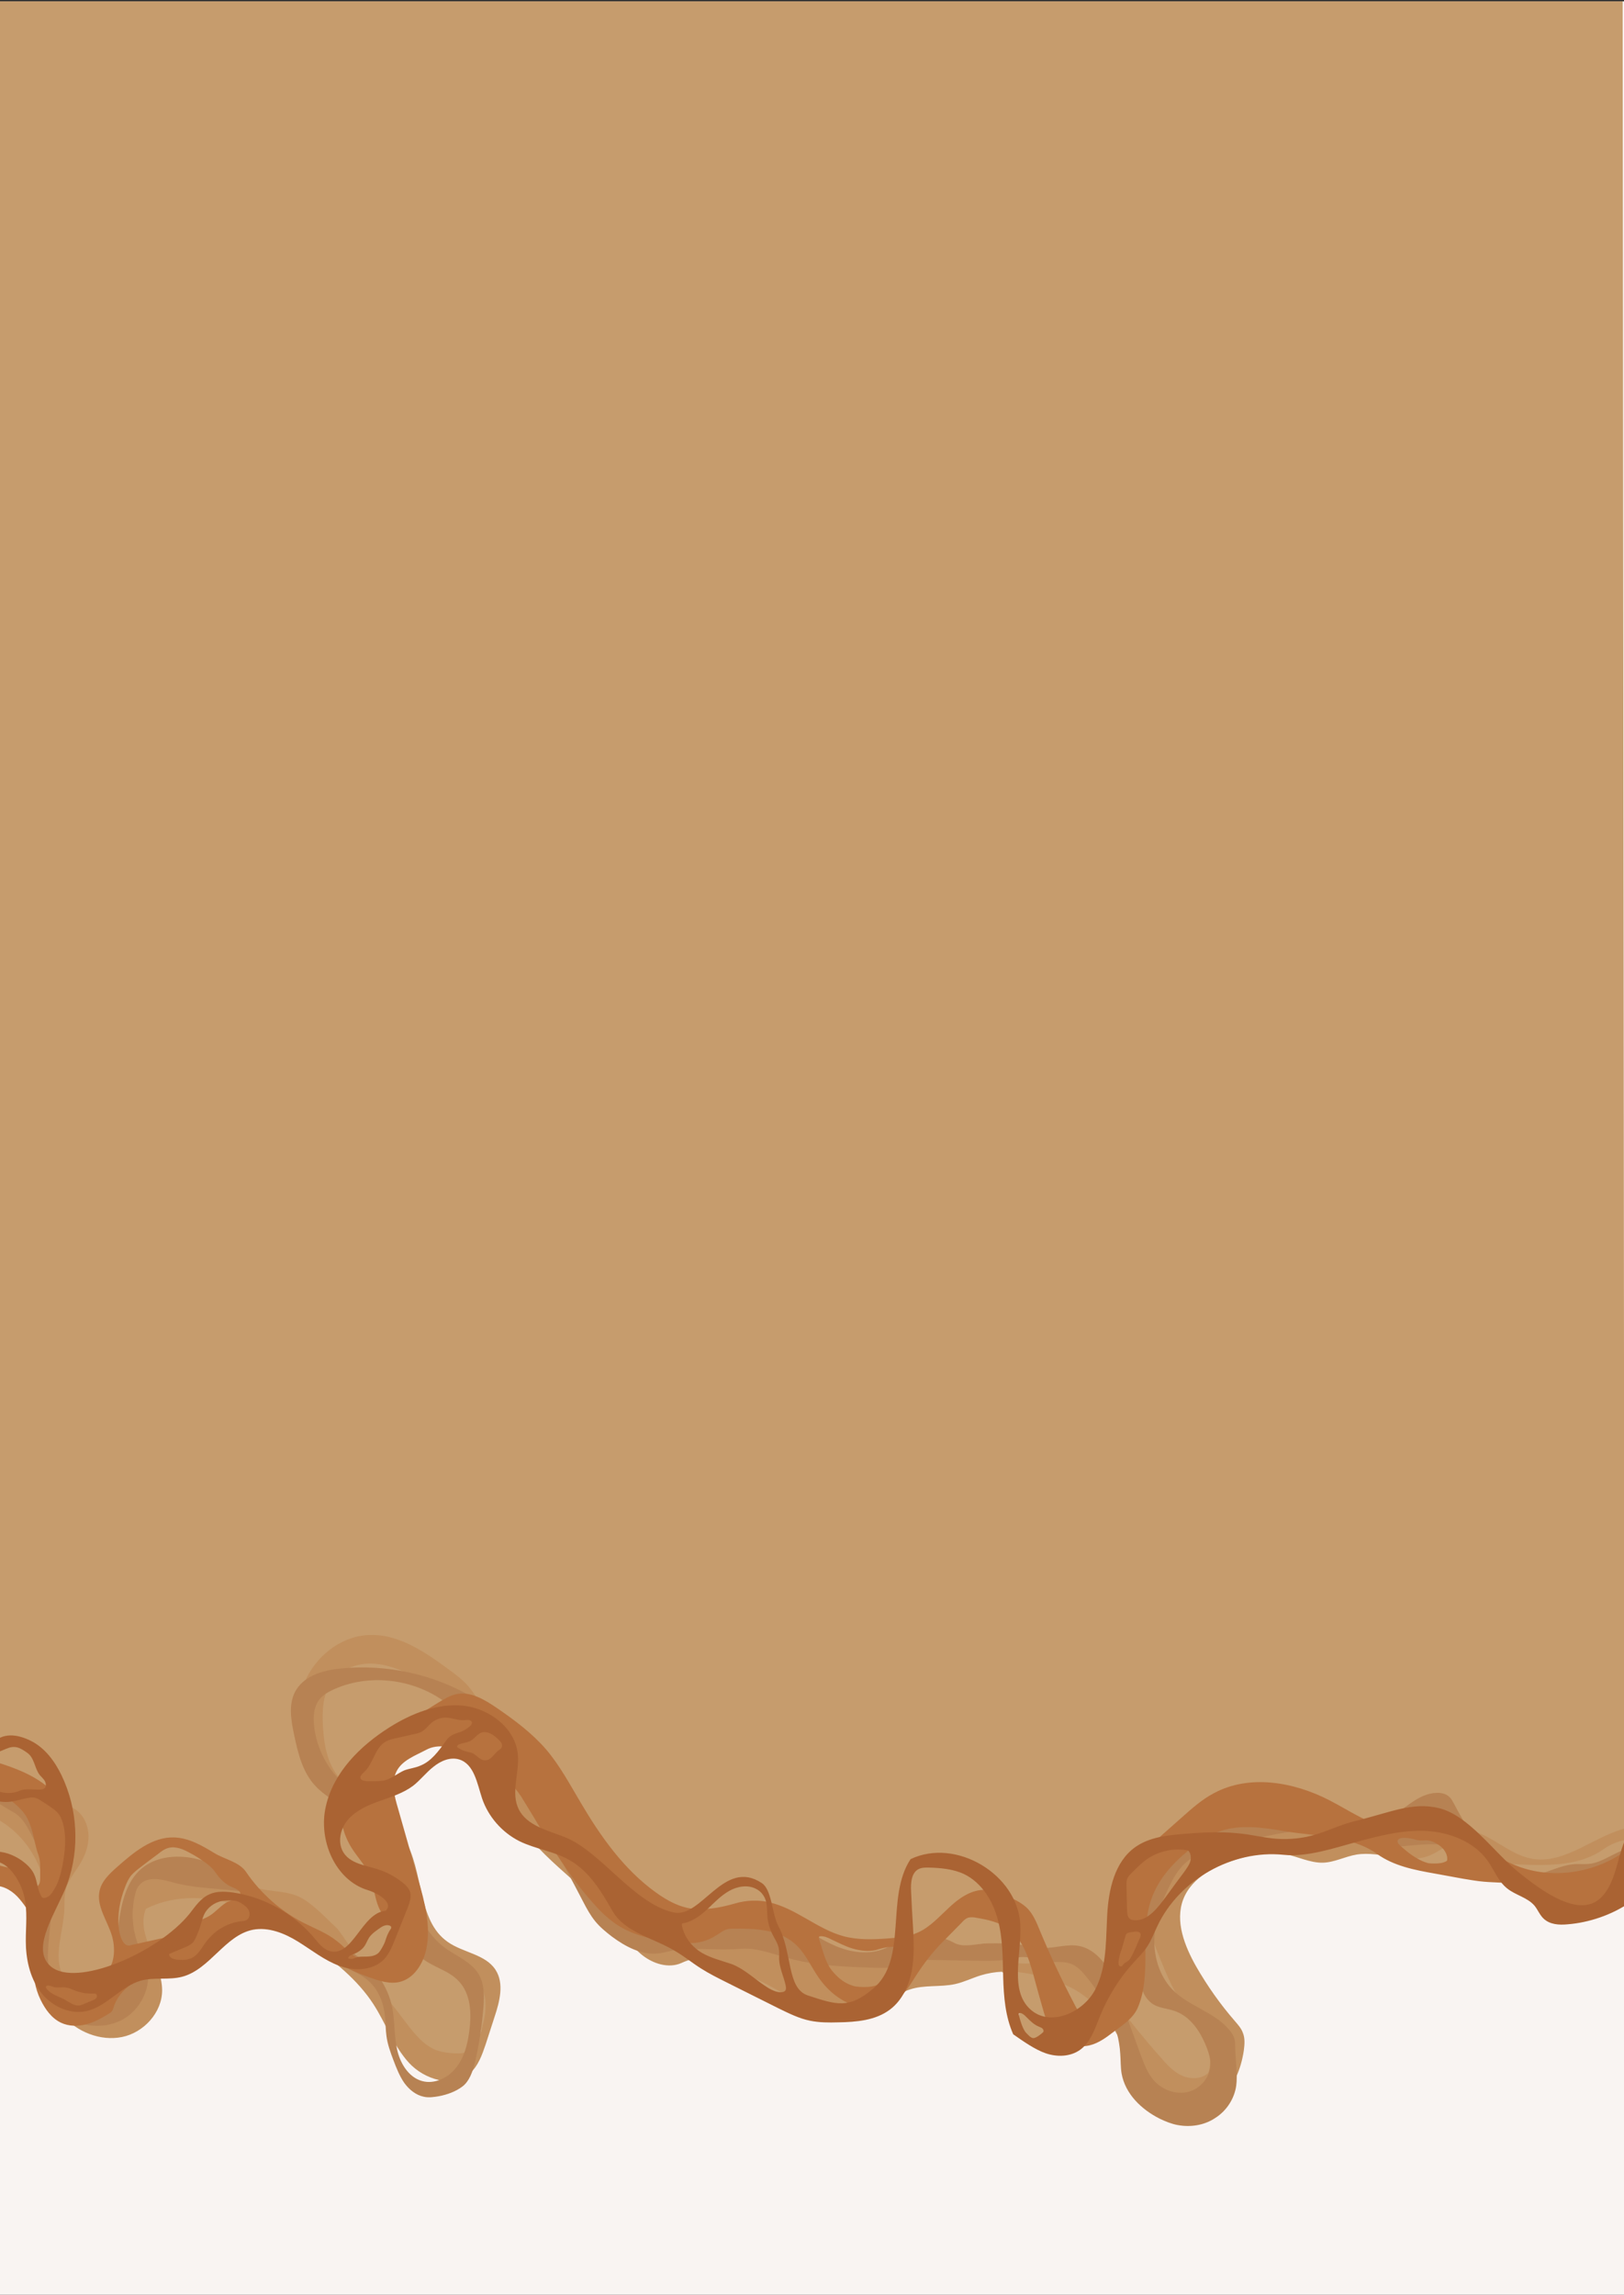 <?xml version="1.0" encoding="utf-8"?>
<!-- Generator: Adobe Illustrator 23.0.2, SVG Export Plug-In . SVG Version: 6.00 Build 0)  -->
<svg version="1.1" id="Capa_1" xmlns="http://www.w3.org/2000/svg" xmlns:xlink="http://www.w3.org/1999/xlink" x="0px" y="0px"
	 viewBox="0 0 598 845" style="enable-background:new 0 0 598 845;" xml:space="preserve">
<rect x="0" y="0" width="598" height="845" fill="#333333" stroke="none"/>
<style type="text/css">
	.st0{fill:#F9F4F2;}
	.st1{fill:#C69C6D;}
	.st2{clip-path:url(#SVGID_2_);}
	.st3{fill:#C18F5D;}
	.st4{fill:#B78253;}
	.st5{fill:#B7723E;}
	.st6{fill:#AA6333;}
</style>
<rect x="-0.4" y="0.5" class="st0" width="598.7" height="844.5"/>
<path class="st1" d="M598.2,699.6c-26.1-2.4-51.9-7.2-77.1-14.4c-18.4-5.3-37.4-11.8-56.3-8.7s-37.1,20.4-33.5,39.2
	c2.1,10.5,10.1,18.6,15,28.1s5.2,23.6-4.4,28.4c-10.3,5.2-22-5.3-26-16.2c-1.1-2.9-2-6-4.2-8.1c-5.1-4.8-13.4-1.7-19.9,1.1
	s-15.9,4-18.9-2.4c5.3-6.2,2.2-16.7-4.7-21c-6.9-4.4-15.9-3.9-23.6-1.4c-15.5,5-29.5,17.4-45.7,15.8c-20.4-2-33-24.9-52.9-29.9
	c-5.1-1.3-10.6-1.4-15.1-4c-3.9-2.3-6.6-6.2-9.1-9.9c-9.2-13.7-18.5-27.3-27.7-41c-3.9-5.8-8-11.7-13.7-15.6
	c-14-9.4-36.2-1.4-40.9,14.8c-3.6,12.2,1.7,25.1,6.9,36.8c5.5,12.4,11.6,25.4,22.9,32.8c3.3,2.1,7,3.9,9.1,7.2
	c3.2,5.3,0.8,12-1.7,17.6c-2.6,5.8-6.1,12.2-12.3,13.2c-7.4,1.2-13.1-6.1-16.8-12.7c-9.1-16.4-18.3-35.6-36.3-41.2
	c-10.8-3.3-22.4-0.8-33.4,1.8c-16.1,3.8-34,8.9-42.2,23.3c-1.3,2.3-2.8,5.2-5.5,5.3c-1.3,0.1-2.6-0.6-3.7-1.4
	c-7.8-5.8-9.1-16.8-10.8-26.4c-1.7-9.6-6.3-20.6-15.9-22.3L-0.4,0.5h597.9L598.2,699.6z"/>
<g>
	<g>
		<defs>
			<rect id="SVGID_1_" y="590.3" width="598.3" height="203.7"/>
		</defs>
		<clipPath id="SVGID_2_">
			<use xlink:href="#SVGID_1_"  style="overflow:visible;"/>
		</clipPath>
		<g class="st2">
			<path class="st3" d="M-1.5,669.6c10.8,5.7,18.1,17.5,18.5,29.7c0.2,6.6-1.5,13.2-1.7,19.9c-0.2,8.2,2.2,16.6,7.6,22.8
				s14,9.7,22,8.1c8-1.6,14.8-9,14.8-17.2c0-10.4-9.8-20.3-6-30c9.6-4.9,21.2-4.9,31.6-1.9s19.8,8.7,28.7,14.8
				c8.9,6.2,17.6,13.1,23.5,22.2c4.6,7.1,7.4,15.4,13.1,21.6c5.7,6.2,16.2,9.4,22.5,3.8c3-2.7,4.4-6.7,5.7-10.5
				c1.1-3.4,2.2-6.8,3.3-10.2c1.9-5.7,3.6-12.3,0.4-17.3c-3.7-5.8-11.9-6.3-17.6-10.3c-11.5-8-8.7-26.1-16-38
				c-6.6-10.7-20.8-15.2-26.6-26.4c-2.4-4.7-3.1-10-3.4-15.3c-0.3-5.7,0-11.8,3.3-16.3c3.2-4.4,9-6.6,14.4-6.5
				c5.5,0.1,10.8,2.1,15.6,4.7c13.3,7.2,24,19,29.7,33c2.2,5.3,3.7,11,6.2,16.1c8.3,16.8,26.3,26.4,37.9,41.1
				c3.3,4.2,6.1,8.8,10.2,12.2s10,5.3,14.8,3.1c2.4-1.1,5.8-2.2,8.4-1.5s4.9,2.1,7.4,3.2c4.1,1.9,8.4,2.9,12.5,4.7
				c4.5,2,8.6,4.7,12.9,7c9.5,4.9,21.1,7.3,30.8,2.8c4.1-1.9,7.7-5,12-6.4c5.3-1.8,11.2-0.8,16.7-2c3.2-0.7,6.2-2.2,9.4-3.2
				c10.4-3.2,21.8-0.5,31.8,3.8c8.8,3.8,16.5,12.8,20.2,21.6c1.9,4.6,3,9.4,5.2,13.8c2.2,4.4,5.9,8.5,10.7,9.4
				c6.7,1.3,14.9,1.6,20.1-2.9s7.9-11.3,8.9-18c0.3-2.3,0.5-4.6-0.4-6.7c-0.6-1.6-1.8-2.9-2.9-4.2c-5.4-6.2-10.1-12.9-14.2-20
				c-4.3-7.6-7.9-16.7-4.8-24.8c3.2-8.3,12.2-12.6,20.8-15.1c5.4-1.5,11.1-2.7,16.6-1.6c4.7,0.9,9.2,3.3,14,3.2
				c4.3-0.1,8.2-2.3,12.5-3c8.9-1.4,18.3,3.7,26.7,0.4c4.8-1.9,9.2-6.6,14.3-5.4c4.3,1,8.1,5.7,12.1,7.5c2.3,1,4.9,1.1,7.5,1.2
				c10.5,0.4,21.8,0.4,30.3-5.7c2.4-1.7,6.5-3.6,9.5-3.4v-4.6c-12.6,2.6-23.5,13.9-36.1,11.5c-6.9-1.3-12.4-6.5-18.8-9.2
				c-7-3-14.9-3-22.5-2.9c-14.2,0.1-28.4,0.3-42.6,0.4c-15.2,0.1-31.9,0.8-43.3,10.9c-5.5,4.8-9.1,11.5-11.3,18.4
				c-0.8,2.6-1.5,5.3-1.4,8.1c0.1,3.7,1.6,7.2,3,10.7c2.2,5.4,4.4,10.8,7.5,15.7c2.7,4.2,5.9,8,8.3,12.4c2.3,4.4,3.7,9.6,2.1,14.4
				c-2.5,2.4-6.6,2.4-9.7,1s-5.6-4.1-7.8-6.7c-5.8-6.5-11.3-13.3-16.5-20.2c-3.4-4.6-6.8-9.3-11.4-12.6s-10.9-5-16.1-2.8
				c-5.6,2.3-12.3,0.4-18.1-1.4c-5.8-1.8-11.4-4.1-17.5-4.4c-9.8-0.4-18.9,4.6-28.5,6.3c-11.4,2-23.1-0.9-34.4-3.8
				c-12.3-3.2-24.6-6.3-37-9.5c-6.6-1.7-13.5-3.5-18.8-7.9c-2-1.7-3.8-3.7-5.5-5.7c-5.6-6.5-11.1-13-16.7-19.5
				c-12.6-14.7-20.1-32.7-30.3-49.2c-1.4-2.3-2.9-4.6-4.7-6.6c-1.9-2-4.1-3.7-6.3-5.3c-9.1-6.7-19.2-13.7-30.4-12.9
				c-10.2,0.7-19.2,8.1-23.1,17.5s-3,20.4,1.1,29.7c1.2,2.7,2.7,5.4,4.7,7.6c3.1,3.6,7.2,6,11,8.9c3.7,2.8,7.1,6,10.2,9.4
				c13,15.2,11.9,32.7,13.6,35.8c1.7,3.2,4.1,6.1,7.1,8c1,0.6,2.1,1.1,3.2,1.7c2,1,4.1,1.9,6.1,2.9c1.4,0.7,2.7,1.5,3.9,2.5
				c1.8,1.4,3.8,4.3,4.4,5.6c2.7,5.8,1.1,13.2-1.4,19.1c-0.6,1.6-1.5,3.1-2.8,4.1c-1.7,1.2-3.9,1.3-5.9,1.2
				c-2.2-0.1-4.4-0.4-6.5-1.1c-4.7-1.8-8-5.9-11-9.8c-2.1-2.8-4.3-5.7-6.5-8.4c-9.6-11.8-17.3-25-19.5-27
				c-4.1-3.8-9.5-9.8-14.7-11.8c-4-1.5-8.4-1.5-12.5-2.3c-7.8-1.6-14.7-6-22.4-8c-4.1-1.1-11.1-2-14.8-0.1
				c-4.5,2.4-8.1,5.3-11.3,9.2c-6.3,7.7,2,20-0.2,29.7c-0.7,3.1-4.8,7.1-7.9,7.9c-6.6,1.7-13.8-0.6-16.8-6.7
				c-3.7-7.4,0.1-16.2,0.5-24.5c0.1-2.6-0.1-5.2,0.6-7.7c0.8-3,2.9-5.6,4.6-8.2c2.2-3.4,3.8-7.3,3.7-11.3s-2-8.2-5.5-10.1
				c-2-1.1-4.3-1.4-6.6-1.9c-7.7-1.7-16.3-5.8-22-11.2L-1.5,669.6z"/>
			<path class="st4" d="M-1.6,663.4c3.2,2,5.6,3.4,6.7,4c2.8,1.6,4.5,4.5,6,7.3c3.9,7.2,7.1,15.4,5.7,23.5c-0.7,4-2.4,7.8-3.3,11.9
				c-0.6,3-0.7,6.1-0.7,9.1c0,2.9,0.1,5.9,0.8,8.7c1.2,5,4,9.7,8,13c6.3,5.2,15.6,6.7,22.9,3.1c7.3-3.6,11.7-12.6,9.5-20.4
				c-0.7-2.4-1.9-4.6-2.9-6.9c-2.4-5.9-2.9-12.7-1.4-18.9c0.3-1.3,0.7-2.6,1.6-3.6c2.6-3.2,7.5-2.4,11.4-1.3
				c8.8,2.6,18.1,2.4,27.2,3.7c4.9,0.7,8.3,5.1,11.6,8.9c6.6,7.7,14.9,14,24.1,18.3c3.7,1.7,7.6,3.2,10.5,6
				c3.6,3.4,5.3,8.3,5.7,13.1c0.2,2.3,0.2,4.6,0.5,6.8c0.4,3.1,1.5,6.1,2.6,9s2.2,5.7,3.9,8.2c1.8,2.5,4.3,4.6,7.3,5.2
				c1.8,0.4,3.7,0.1,5.5-0.2c3.1-0.6,6.2-1.7,8.7-3.6c2.5-1.9,3.7-5.4,4.5-8.4c1.6-6.8,2.6-13.6,3.2-20.6c0.3-4.1,0.4-8.5-1.6-12.1
				c-2.7-4.8-8.5-6.9-12.9-10.2c-8-6.1-11.5-16.4-14.3-26.1c-2.8-9.7-5.7-20-13.2-26.8c-2.7-2.4-5.9-4.3-8.6-6.6
				c-6.7-5.5-11-13.8-11.8-22.5c-0.3-3,0-6.3,1.7-8.8c1.4-2,3.6-3.2,5.8-4.2c14.6-6.5,33.1-3.2,44.6,8c2.1,2.1,4,4.3,6.1,6.5
				c4.4,4.6,9.6,8.4,14,13.2c4.3,4.7,5.4,11,8,16.9c0.5,1.2,1,2.4,1.5,3.6c0.3,0.6,0.5,1.2,0.9,1.7c0.5,0.6,1.1,1,1.7,1.4
				c4.5,3.4,5.7,9.8,8.4,14.8c2.2,4.1,4.4,8.2,6.5,12.3c1.3,2.5,2.6,4.9,4.4,7.1c1.7,2.1,3.9,3.9,6.1,5.6c5,3.7,10.9,6.9,17.1,6.2
				c2.2-0.2,4.4-1,6.6-1.3c1.6-0.2,3.3-0.3,4.9-0.3c6.2-0.1,13,0.4,19.2-0.1c5.8-0.4,11.3,1.9,16.9,3.4c10.6,2.9,21.7,3.3,32.7,3.6
				c2.7,0.1,5.4,0.1,7.9-0.6c1.5-0.5,2.9-1.2,4.3-1.6c2.5-0.8,5.1-0.7,7.7-0.7c5.4,0.1,10.7,0.2,16.1,0.3c5.2,0.1,10.7,0.2,15.7-1.1
				c4-1,8,1.1,12.1,1.5c2.5,0.2,5.1-0.2,7.5,0.6c2.5,0.8,4.4,2.9,6.1,5c6.6,8.1,11.8,17.8,12.4,28.2c0.2,2.4,0.1,4.9,0.5,7.3
				c1.3,7.5,7.3,13.3,14.1,16.7c2.1,1,4.3,1.9,6.5,2.3c4.8,0.9,9.9,0.1,13.9-2.6c4.1-2.6,7-7,7.7-11.8c0.3-2.1,0.2-4.2,0.1-6.4
				c-0.2-2.9-0.5-6.3-0.5-9.3c0-1.9-1-3.6-2.2-5c-5.5-6.6-14.9-8.6-20.9-14.8c-4.9-5.1-7-12.5-6.6-19.5c0.4-7.1,3-13.8,6.3-20.1
				c1-2,2.2-3.9,3.7-5.6c1.8-2,4.1-3.5,6.3-5c2.3-1.5,4.7-3.1,7.3-3.9c2.6-0.8,5.4-0.7,8.1-0.9c9.5-0.7,19-4.8,28.3-2.8
				c3.8,0.8,8,0.9,11.4,2.7c5.8,3.1,12.8,3,19.4,2.4c6.6-0.6,13.3-1.5,19.7,0.2c7.3,2,13.2,7.1,19.8,10.8
				c13.3,7.5,30.2,8.7,44.5,3.2l-0.1-13.5c-4.7,1.1-9.5,5.1-14.3,5.7c-1.5,0.2-3.1,0.1-4.7,0.1c-4.6,0-8.9,2.2-13.3,3.5
				c-5.6,1.7-11.6-0.7-16.2-4.3c-7.1-5.5-11.7-13.5-15.9-21.4c-0.5-0.9-0.9-1.8-1.7-2.5c-1.2-1.2-3-1.6-4.8-1.5
				c-7.1,0.2-12.2,6.8-18.7,9.9c-4.3,2-9.1,2.5-13.8,2.9c-4.7,0.3-9.4,0.6-14-0.1s-9.2-3.7-13.6-5.3c-9.4-3.2-20.4-1.3-28.2,4.9
				c-4.6,3.7-8,8.6-11,13.7c-7.5,12.8-12.9,27.7-10.2,42.3c0.7,3.8,2.2,7.8,5.5,9.7c2.3,1.3,5.1,1.4,7.6,2.3c6,2,9.8,8,12,13.9
				c0.7,1.9,1.3,3.9,1.2,5.9c-0.1,4.6-3.7,8.9-8.2,10s-9.5-0.7-12.6-4.2c-2.4-2.7-3.6-6.1-4.9-9.5c-2.7-7.4-5.4-14.8-8-22.2
				c-1.4-3.8-2.8-7.6-5-10.9c-2.3-3.3-5.6-6.1-9.5-6.9c-4.4-0.9-8.9,0.8-13.4,0.7c-2.6-0.1-5.1-0.7-7.6-1.1
				c-4.1-0.7-8.3-0.6-12.5-0.6c-4.1,0-9.1,1.8-12.7-0.2c-5.8-3.2-13.1-3.6-19.2-1c-2.5,1.1-4.7,2.6-7.3,3.5
				c-5.4,1.9-11.5,1-16.8-1.2s-10.1-5.5-15-8.4c-4.1-2.4-8.6-4.6-13.3-4.1c-3.7,0.4-7,2.6-10.7,3.6c-5.3,1.6-11.1,0.7-16.3-1.3
				s-9.8-5.1-14.5-8.2c-4-2.7-8-5.3-11.9-8c-0.9-0.6-2.4-1-2-2c-16.2-12.2-29.1-28.7-37.3-47.2c-1.5-3.5-3-7.2-5.4-10.2
				c-2.1-2.5-4.9-4.4-7.7-6c-14.5-8.5-31.7-12.2-48.5-10.5c-6.2,0.6-13,2.5-16.3,7.8c-3,4.8-2,11-0.8,16.6
				c1.4,6.7,3.1,13.8,7.8,18.8c2.6,2.8,5.9,4.8,9,7.1c10.6,7.8,18.2,19.6,21.1,32.4c1.8,8.3,2.2,17.9,8.6,23.5
				c4.2,3.7,10.3,4.8,14.1,8.9c4.5,4.7,4.8,12,3.9,18.4c-0.6,4.8-1.8,9.6-4.8,13.4c-2.9,3.8-8,6.3-12.6,5c-5-1.4-8.1-6.6-9.2-11.7
				c-1.1-5.1-0.8-10.4-1.8-15.5c-1.6-7.7-6.4-14.7-13-18.9c-8.3-5.3-19.1-6.4-25.9-13.5c-2.1-2.2-3.7-4.8-5.8-6.9
				c-3.9-3.8-7.8-7.3-12.7-9.6c-5.6-2.6-11.2-5.3-17.3-6.2s-12.7,0-17.5,4c-5.6,4.7-7.4,12.4-8.4,19.6c-0.6,4.4-1.1,8.7-1.4,13.1
				c-0.1,1.9-0.2,3.9-1.1,5.7c-2,4.3-7.5,5.8-12.2,5.5c-3.5-0.2-7.3-1.2-9.5-4c-2-2.7-2.1-6.4-1.9-9.7c0.4-7.2,1.5-14.3,1.8-21.4
				s-0.2-14.5-2.9-21.2c-3.3-8.2-10.1-15.3-18.2-19L-1.6,663.4z"/>
			<path class="st5" d="M600.1,699.7c-4.6,1.4-9.1,2.7-13.9,3.3c-4.7,0.6-9.6,0.3-14-1.6c-4.6-1.9-8.5-5.6-13.3-7.1
				c-4-1.3-8.3-1-12.5-1.4c-2.6-0.2-5.1-0.7-7.7-1.1c-3.5-0.6-6.9-1.3-10.4-1.9c-7.4-1.3-15.1-2.8-21.2-7.2
				c-9.5-6.8-22.6-6.5-34.1-8.4c-8.3-1.4-17-2.7-24.8,0.4c-2.6,1.1-5.1,2.6-7.4,4.3c-7.4,5.3-14.2,12.2-17,20.8
				c-4.2,12.6,0.4,27.2-4.8,39.4c-1.8,4.3-6.2,6.9-9.9,9.7c-2.7,2.1-5.8,4.1-9.2,4.5c-5.8,0.8-11.7-3.1-14.1-8.5
				c-0.8-1.7-1.3-3.4-1.8-5.2c-1.2-4.2-2.4-8.4-3.5-12.6c-1.8-6.3-3.9-13-9.1-16.8c-3.4-2.5-7.7-3.4-11.8-4.1
				c-0.9-0.2-1.9-0.3-2.9-0.1c-1.1,0.3-1.9,1.1-2.7,2c-2.3,2.3-4.6,4.7-6.9,7c-3.8,3.8-7.1,8.2-10,12.7c-1.7,2.7-3.4,5.5-5.7,7.6
				c-4.3,3.9-10.8,4.9-16.3,3.2c-5.6-1.6-10.3-5.6-13.6-10.3c-3-4.3-5-9.3-9-12.7c-6-5.2-14.7-5.5-22.6-5.4c-0.7,0-1.4,0-2.1,0.2
				c-1.5,0.4-2.8,1.5-4.1,2.3c-3.1,2-6.8,3-10.4,2.8c-8.8-0.6-18-1.7-25.4-6.3c-3.5-2.2-6.5-5-9.2-8.1c-10.4-11.4-17.8-25-25.9-38.1
				c-1.2-2-2.5-4-4.3-5.5c-1.6-1.4-3.5-2.3-5.3-3.4c-4.2-2.6-7.8-6.1-12.1-8.5s-9.8-3.6-14.1-1.3c-4.1,2.2-9.1,3.9-11.1,8.2
				c-1.9,4.1-0.7,8.8,0.6,13.2c2.5,8.8,5,17.6,7.5,26.4c2.4,8.3,4.7,17.1,3,25.5c-1.1,5.4-4.5,10.9-9.8,12.2
				c-3.7,0.9-7.6-0.4-11.3-1.7c-10.2-3.6-19.3-9.8-28.2-15.9c-3.4-2.3-6.9-4.8-11-5.2s-8.1,1.5-11.7,3.6c-4.1,2.3-8,5-11.2,8.4
				c-2.4,2.6-4.5,5.8-7.8,7c-2,0.7-4.3,0.6-6.4,0.7c-7.8,0.5-15.8,5.4-17.9,12.9c-0.2,0.7-0.6,1.3-1.3,1.7c-2.7,1.7-5.5,3.3-8.6,4.1
				s-6.5,0.8-9.4-0.6c-3.5-1.7-5.8-5-7.5-8.5c-4.1-8.4-2.4-18-2.8-27.3c-0.2-3.6-2.5-6.8-4.8-9.6s-5.6-5-9.2-5l-0.6-45.9
				c5.1,1.6,10.2,3.3,14.8,5.9c4.6,2.6,8.8,6.2,11.4,10.9c4.1,7.5,3.4,16.8,0.9,25s-6.7,15.8-9.5,23.9c-0.7,2.2-1.4,4.5-1,6.7
				c0.6,3.1,3.2,5.6,6.2,6.7c3,1.2,6.2,1.2,9.4,1.1c4-0.2,8.6-1,10.8-4.4c0.9-1.3,1.2-2.9,1.4-4.5c0.2-2.2,0-4.5-0.6-6.7
				c-1.6-5.7-6-11.2-4.6-17c0.8-3.5,3.7-6.2,6.4-8.6c6.1-5.4,13-11.2,21.1-10.9c5.4,0.2,10.2,3,14.8,5.8c3.8,2.3,9.1,3.2,11.6,6.9
				c5.3,7.8,12.6,14.3,20.9,18.6c4.3,2.2,8.9,3.9,12.6,6.9c2.5,1.9,4.5,4.4,7.2,6s6.2,2.4,8.8,0.8c2.2-1.4,3.2-4,3.8-6.5
				c0.4-1.9,0.7-3.9,0-5.7s-2.2-3.2-3.2-4.8c-2.9-4.2-2.7-9.9-4.8-14.5c-1.6-3.5-4.4-6.4-6.4-9.6c-5.7-9-5.6-21.3,0.4-30.2
				c4.3-6.4,11-10.6,17.6-14.7c4.6-2.9,9.2-5.7,13.8-8.6c2.2-1.3,4.4-2.7,6.9-3.2c5.2-1,10.3,2.1,14.7,5.1c6.6,4.5,13,9.3,18.2,15.3
				c5.1,6,8.8,13,12.8,19.7c7.3,12.4,15.8,24.4,27.4,32.8c4.5,3.3,9.7,6.1,15.3,6.3c4.7,0.2,9.6-0.8,14.1-2.1
				c4.1-1.2,8.5-1.4,12.6-0.4c9.8,2.2,17.7,9.9,27.4,12.5c5.3,1.4,10.8,1.2,16.2,0.8c3.8-0.3,7.6-0.6,11.1-2.2
				c4.5-2,7.9-5.9,11.6-9.3c3.6-3.4,8.1-6.5,13.1-6.4c3.1,0,6,1.3,8.8,2.6c2.5,1.1,5,2.4,6.9,4.3c2,2.1,3.2,4.9,4.3,7.6
				c4,9.7,8.5,19.2,13.4,28.5c0.4,0.7,0.8,1.5,1.6,1.9c0.6,0.3,1.2,0.2,1.8,0.1c5.2-0.8,8.7-6.4,8.2-11.7
				c-0.7-7.2-0.6-14.5,0.2-21.7c0.7-5.9,1.9-12,5.1-17c2.4-3.7,5.7-6.7,9-9.6c4.4-3.9,8.7-7.7,13.1-11.6c3.7-3.3,7.5-6.7,11.9-9
				c13-7,29.3-4.2,42.5,2.6c7.4,3.8,14.3,8.8,22.5,10.2c5.6,0.9,11.3,0.1,16.9,0.9c11.1,1.7,20.2,9.7,30.8,13.5
				c13.2,4.7,29.2,1.8,40.2-7L600.1,699.7 M87.4,699c1-0.5,1.6-1.7,0.7-2.6c-1-1-3-1.5-4.2-2.3c-1.4-0.9-2.6-2-3.6-3.3
				c-0.8-1-1.5-2.2-2.5-3.1c-1-1-2.1-1.8-3.3-2.6c-1.4-1-2.9-1.9-4.4-2.7c-2.5-1.4-5.4-2.7-8.2-1.9c-1.4,0.4-2.6,1.3-3.7,2.2
				c-2.2,1.6-4.3,3.2-6.5,4.9c-1.2,0.9-2.3,1.8-3.3,2.9c-1.1,1.3-1.8,2.9-2.4,4.5c-1.9,4.9-2.9,10.3-2.2,15.5
				c0.3,1.7,0.7,3.4,1.7,4.8c0.3,0.4,0.7,0.8,1.2,1c0.6,0.2,1.2,0.1,1.8-0.1c3.8-0.8,7.5-1.7,11.3-2.5c1.5-0.3,2.9-0.6,4.3-1.2
				c2.2-1,4.1-2.7,6.2-3.9c2.3-1.2,4.9-1.9,7.1-3.3c2-1.3,3.6-3.2,5.6-4.5C84.4,699.9,86,699.7,87.4,699z M-2.1,686
				c2.1,1.6,5.2,1.2,7.5,2.6c1.5,0.9,2.7,2.3,3.7,3.7c0.6,0.8,1.1,1.6,1.9,2.1c0.8,0.5,1.9,0.7,2.7,0.2c1-0.6,1.1-2,1.1-3.1
				s0-2.2,0-3.3c0-1.3,0-2.6-0.3-3.9c-0.2-0.8-0.4-1.5-0.7-2.2c-1.4-4.6-1.8-9.7-4.5-13.8c-1.7-2.5-4.1-4.4-6.6-6.3
				c-1.6-1.2-3.7-2.8-5.3-4L-2.1,686z M320.9,731.5c0.5-0.1,1.1-0.2,1.6-0.4c1.3-0.5,2.5-1.4,3.6-2.3c2.9-2.3,5.6-4.9,8.4-7.4
				c0.8-0.7,1.6-1.6,1.4-2.6c-0.3-1.2-1.7-1.6-2.9-1.7c-2.6-0.3-5.2-0.4-7.7,0.2c-1,0.2-1.9,0.5-2.9,0.8c-2.8,0.6-5.8,0.2-8.5-0.6
				s-5.3-2.2-7.9-3.4c-1.2-0.6-2.5-1.2-3.9-1.1c-0.1,0-0.3,0-0.4,0.1c-0.2,0.2-0.2,0.6-0.1,0.9c1.3,3.8,2.2,8.5,4.8,11.7
				c2.3,2.8,5,5,8.7,5.8C317,731.7,319,731.8,320.9,731.5z M523.7,685.3c0.7,0.3,1.5,0.6,2.3,0.8c0.7,0.1,1.5,0.1,2.2,0.1
				c1.5,0,3-0.1,4.3-0.8c0.1-0.1,0.2-0.1,0.3-0.2c0.1-0.1,0.1-0.3,0.1-0.5c0.1-1.2-0.4-2.4-1.1-3.4s-1.7-1.8-2.8-2.4
				c-1-0.6-2.1-1.1-3.3-1.2c-1-0.1-2,0.1-3,0c-1.1-0.1-2.1-0.5-3.2-0.7c-1.1-0.2-2.2-0.3-3.3-0.2c-1,0.1-2,0.8-1.4,1.9
				c0.6,0.9,1.7,1.7,2.5,2.4C519.1,682.7,521.3,684.2,523.7,685.3z"/>
			<path class="st6" d="M-2.9,642c4-4.1,9.2-3.5,14.4-0.9c5.1,2.6,8.7,7.5,11.2,12.7c5.9,12.3,6.7,27,2.1,39.8
				c-3.5,9.7-14,23.8-6.1,30.5c9.2,7.9,39.4-4.9,51.1-19.4c2.1-2.7,4.1-5.7,7.2-7.1c2.7-1.3,5.9-1.1,8.9-0.7
				c11.5,1.7,22.3,7.8,29.8,16.7c1.6,1.9,3.2,4.1,5.6,4.8c8.6,2.6,11.8-14,20.7-14.8c3.1-2.8-2.6-6.4-6.6-7.6
				c-12.1-3.7-18.3-18.6-15.4-30.9c2.8-12.4,12.5-22.1,23.2-28.9c8.2-5.2,17.8-9.1,27.5-8.1c9.7,1.1,19.2,8.4,20,18.1
				c0.6,6.7-2.7,13.9,0.3,20s10.7,7.8,17,10.3c13.2,5.2,25.2,24.3,39.9,27.7c10.4,2.5,18.6-20.1,32.6-10.8
				c3.8,2.5,3.7,11.3,6.1,15.8c5.3,9.9,3,23,10.9,25.6c10.9,3.6,15.2,4.9,24-2.5c13-10.9,4.4-33.5,13.8-47.7
				c16.7-8,39.4,5.6,40.4,24c0.6,11.2-4.4,25,4.4,31.9c7.3,5.7,18.9,0.4,23.2-7.9c4.3-8.3,3.9-18.1,4.4-27.4
				c0.5-9.3,2.7-19.6,10.3-25c5.2-3.7,11.8-4.4,18.1-4.9c23.5-2.1,26.4,2.1,37.7,1.9c11.4-0.3,15.8-4.3,25.5-6.7
				c13-3.2,20.7-7,30.5-4.7c10.9,2.6,20.3,16.2,29,23.3s22.7,17.5,30.7,9.7c6.3-6.2,5.8-16.7,10.4-24.2l0.2,26
				c-6.5,4.5-15,7.4-22.9,8c-3.1,0.3-6.5,0.1-8.8-2.1c-1.4-1.3-2.1-3.2-3.3-4.7c-2.6-3.1-7-3.9-10.1-6.4c-3.3-2.6-4.8-6.8-7.2-10.2
				c-5.1-7.1-14-10.5-22.7-11c-8.7-0.4-17.3,1.8-25.7,4.1c-8.4,2.3-18.1,5.6-26.8,4.7c-18.8-1.9-38.3,9.1-46.4,26.2
				c-1.2,2.5-2.2,5.2-3.7,7.5c-1.4,2.2-3.3,4-5,5.9c-5.3,5.8-9.5,12.6-12.5,19.9c-1.8,4.5-3.4,9.6-7.4,12.4
				c-3.6,2.5-8.4,2.6-12.5,1.2s-8.4-4.5-12-7c-2.9-6.5-3.5-13.8-3.7-21c-0.2-7.1-0.1-14.4-2-21.3c-1.8-6.9-6-13.6-12.4-16.7
				c-4.1-1.9-8.7-2.3-13.3-2.4c-1,0-2.1,0-3.1,0.4c-3,1.2-3.3,5.2-3.1,8.5c0.2,4.3,0.4,8.6,0.7,13c0.3,5.5,0.5,11-0.5,16.4
				c-1.1,5.4-3.6,10.7-8,14c-5.3,4-12.4,4.6-19.1,4.7c-3.4,0.1-6.9,0.1-10.3-0.6c-4-0.8-7.8-2.7-11.5-4.5
				c-6.4-3.2-12.8-6.4-19.2-9.6c-3.2-1.6-6.4-3.2-9.4-5.1c-3.2-2-6.2-4.5-9.5-6.4c-7.8-4.8-18.5-6.8-23.1-14.7
				c-4.1-7.2-8.6-14.7-15.8-18.8c-5.7-3.3-12.6-4.1-18.5-7c-6.4-3.2-11.5-9-13.8-15.8c-1.8-5.5-2.9-12.6-8.4-14.3
				c-3.3-1-6.8,0.5-9.5,2.7c-2.7,2.1-4.8,4.9-7.5,7c-3.6,2.7-8.1,4.1-12.3,5.6c-4.3,1.5-8.6,3.4-11.6,6.8c-3,3.4-4.1,8.8-1.5,12.5
				c2.7,3.8,7.9,4.4,12.3,5.8c3.3,1,6.4,2.7,9.1,4.8c1.3,1,2.6,2.3,3,3.9c0.4,1.8-0.3,3.6-0.9,5.3c-1.6,4-3.2,8-4.8,12
				c-1,2.5-2.1,5.1-3.9,7.1c-4.1,4.3-11,4.5-16.5,2.5s-10.2-5.8-15.2-8.9c-5-3.1-10.9-5.5-16.7-4.4c-10.3,2.1-15.8,14.6-26,17.3
				c-4.9,1.3-10.2,0.1-15.1,1.4c-7.6,2.1-12.7,9.7-20.4,11.3c-6.4,1.3-13.1-2.2-16.9-7.4c-3.8-5.3-5.2-12-5.2-18.5
				c0-5.5,0.7-11.1-0.6-16.5s-5.7-12.8-11.2-12.8L-2.9,642z M415,703.3c0.1,2.1,0.3,3.6,2.7,3.8c5,0.4,8.9-5,11.5-8.5
				c2.3-3.2,4.7-6.4,7-9.5c0.8-1.2,1.7-2.3,2.1-3.7s0.2-3-0.8-4c-5.2-1-10.7,0.2-15,3.1c-2.2,1.5-4,3.4-5.9,5.3
				c-0.6,0.6-1.3,1.3-1.6,2.2c-0.2,0.7-0.2,1.4-0.2,2.1C414.9,697.2,414.9,700.3,415,703.3z M412.8,724.1c0.5-0.1,0.7-0.6,1.1-1
				c0.5-0.5,1.3-0.8,1.8-1.3c0.4-0.4,0.6-0.8,0.9-1.3c1.2-2.3,2.2-4.7,3.2-7c0.2-0.4,0.3-0.9,0.2-1.4c-0.3-0.8-1.4-0.9-2.2-0.8
				c-0.7,0.1-1.3,0.2-2,0.3c-0.3,0.1-0.7,0.2-0.9,0.4c-0.3,0.3-0.4,0.6-0.5,1c-0.5,1.6-0.9,3.3-1.4,4.9
				C412.6,718.7,410.8,724.4,412.8,724.1z M380.5,750.5c1,0,2.6-1.3,3.3-1.9c0.2-0.2,0.4-0.3,0.4-0.5c0.2-0.4-0.1-0.9-0.4-1.2
				c-0.4-0.3-0.8-0.4-1.2-0.6c-1.8-0.7-3.2-2.1-4.6-3.5c-0.7-0.8-2-1.8-2.7-1.5c-0.4,0.2,0.3,2.4,0.7,3.6c0.4,1.2,0.9,2.4,1.6,3.4
				C378.3,749,379.5,750.5,380.5,750.5z M287.7,733.6c1.7-0.1,1.9-1,1.6-2.5c-0.7-3.3-2.3-6.4-2.4-9.7c0-1.2,0.1-2.5-0.1-3.7
				c-0.3-2.1-1.6-3.8-2.5-5.7s-1.5-3.9-1.7-6s0-4.4-0.7-6.4c-0.6-1.7-1.8-3.2-3.4-4c-3.1-1.7-7-1-10,0.7s-5.5,4.3-8,6.7
				c-2.6,2.4-5.5,4.6-8.9,5.2c-0.2,0-0.4,0.1-0.5,0.3c0,0.1,0,0.5,0,0.6c0.7,3.3,2.5,6.2,5.1,8.4c2.8,2.4,6.5,3.6,10,4.7
				c1.1,0.4,2.3,0.7,3.4,1.1c5,2,8.8,6,13.4,8.8C284.4,732.9,286.1,733.7,287.7,733.6z M183.5,644.6c0.4-0.3,1-0.6,1.2-1.1
				c0.3-0.5,0.2-1.2-0.1-1.7s-0.7-0.9-1.1-1.3c-0.9-0.8-1.7-1.6-2.8-2.1c-1-0.5-2.3-0.8-3.4-0.4c-1.5,0.5-2.4,2-3.8,2.9
				c-1,0.6-2.2,0.8-3.4,1.1c-0.8,0.2-1.8,0.5-1.8,1.3c0.9,0.7,2,1.3,3.2,1.6c0.7,0.2,1.5,0.3,2.3,0.6c1.6,0.6,3,2.8,4.8,2.7
				C180.8,648.3,181.9,645.8,183.5,644.6z M173.1,633.5c-0.6-0.3-1.4-0.1-2.1-0.1c-2.2,0.2-4.4-0.8-6.6-0.9
				c-1.9-0.1-3.9,0.6-5.4,1.8c-1.3,1.1-2.3,2.6-3.8,3.4c-0.9,0.5-1.9,0.7-2.9,0.9c-2.1,0.5-4.1,0.9-6.2,1.4
				c-1.4,0.3-2.9,0.6-4.2,1.4c-4,2.4-4.4,8.1-7.9,11.2c-0.6,0.6-1.4,1.3-1.3,2.1c0.2,0.9,1.4,1.1,2.4,1.2c1.1,0,2.2,0,3.2,0
				c1.1,0,2.2-0.1,3.3-0.3c2.7-0.7,4.8-2.6,7.3-3.7c1.9-0.7,4-0.9,5.8-1.7c4.1-1.6,6.8-5.4,9.4-9c0.4-0.6,0.8-1.2,1.4-1.6
				c1.2-1,2.7-1.4,4.2-1.9C170.7,637.4,175.6,634.7,173.1,633.5z M140.3,709.7c-1.6,1.1-3.3,2.2-4.4,3.8c-0.7,1.1-1.1,2.4-1.9,3.4
				c-1.1,1.4-2.7,2.3-4.4,2.9c-0.6,0.2-1.3,0.6-1.4,1.3c0.6,0.3,1.3,0.3,1.9,0.1c0.6-0.2,1.2-0.5,1.9-0.6c0.5-0.1,1.1-0.1,1.6-0.1
				c2,0,4.2,0,5.7-1.3c0.6-0.6,1-1.3,1.4-2s0.7-1.3,1-2c0.3-0.8,0.5-1.6,0.8-2.3c0.4-1,0.9-1.9,1.5-2.8c0.1-0.1,0.2-0.3,0.2-0.5
				s-0.2-0.3-0.4-0.4C142.6,708.6,141.4,709,140.3,709.7z M-2.5,681.9C1.1,681.5,5,683,8,685.1c1.8,1.3,3.5,2.9,4.5,4.9
				c1.3,2.7,1.2,5.9,2.8,8.4c0.1,0.2,0.2,0.3,0.4,0.4c0.2,0.1,0.4,0.1,0.5,0.1c1.4-0.1,2.5-1.1,3.2-2.3c2-2.8,2.9-6.2,3.6-9.6
				c0.9-4.9,1.5-9.9,0.4-14.7c-0.4-1.7-1-3.5-2.2-4.8c-0.8-0.9-1.7-1.5-2.7-2.2s-1.9-1.3-2.9-1.9c-1-0.7-2.1-1.4-3.4-1.5
				c-0.7-0.1-1.4,0.1-2.1,0.2c-4,0.7-7.1,2.5-12.9,0.6L-2.5,681.9z M-2.7,658.6c2.6,1.7,6.3,2.1,9.2,1.1c0.6-0.2,1.1-0.5,1.7-0.6
				c1.1-0.3,2.3-0.2,3.4-0.2c0.8,0,1.6,0.1,2.4,0.1c0.9,0,1.9,0,2.5-0.6c0.6-0.7,0.4-1.8,0-2.6c-0.5-0.8-1.2-1.4-1.8-2.1
				c-1.8-2.2-1.9-5.5-3.9-7.6c-0.5-0.5-1.1-0.9-1.7-1.3c-1.2-0.8-2.5-1.5-3.9-1.5c-2.8-0.1-5.3,2.5-8.1,1.9L-2.7,658.6z M20.3,731.8
				c-0.8-0.1-2.2-0.9-3-0.6c-1.1,0.4,0.3,1.6,0.8,2.1c1.8,1.5,4.2,2.1,6.2,3.3c1.4,0.8,2.8,1.9,4.5,1.9c0.8,0,1.5-0.3,2.2-0.6
				c1-0.4,2.1-0.9,3.1-1.3c0.5-0.2,1-0.4,1.4-0.9c0.3-0.4,0.3-1.2-0.2-1.5c-0.3-0.1-0.6-0.1-0.9-0.1c-2.4,0.1-4.8-0.3-7-1.2
				c-0.9-0.4-1.9-0.8-2.9-1C23.1,731.6,21.7,732,20.3,731.8z M79.8,711.1c2.6-1.9,5.6-3.2,8.7-3.6c1-0.1,2.1-0.1,2.8-0.9
				c0.9-1.1,0.7-2.8-0.1-3.8c-0.6-0.7-1.3-1.3-2.1-1.8c-0.6-0.4-1.3-0.8-2.1-1c-0.8-0.2-1.7-0.2-2.6-0.2s-1.7,0.1-2.6,0.2
				c-2.9,0.5-5.5,2.5-6.7,5.1c-0.6,1.4-0.9,2.9-1.4,4.3c-0.3,1.1-0.8,2.2-1.2,3.2c-0.4,0.9-0.8,1.9-1.4,2.6c-0.9,1-2.1,1.5-3.3,2
				c-1.8,0.8-3.7,1.5-5.5,2.3c-0.1,0.7,0.4,1.3,1,1.6s1.2,0.4,1.9,0.5c1.8,0.2,3.7,0.2,5.4-0.6c2.5-1.2,3.7-3.9,5.4-6.1
				C77.1,713.5,78.4,712.2,79.8,711.1z"/>
		</g>
	</g>
</g>
</svg>
